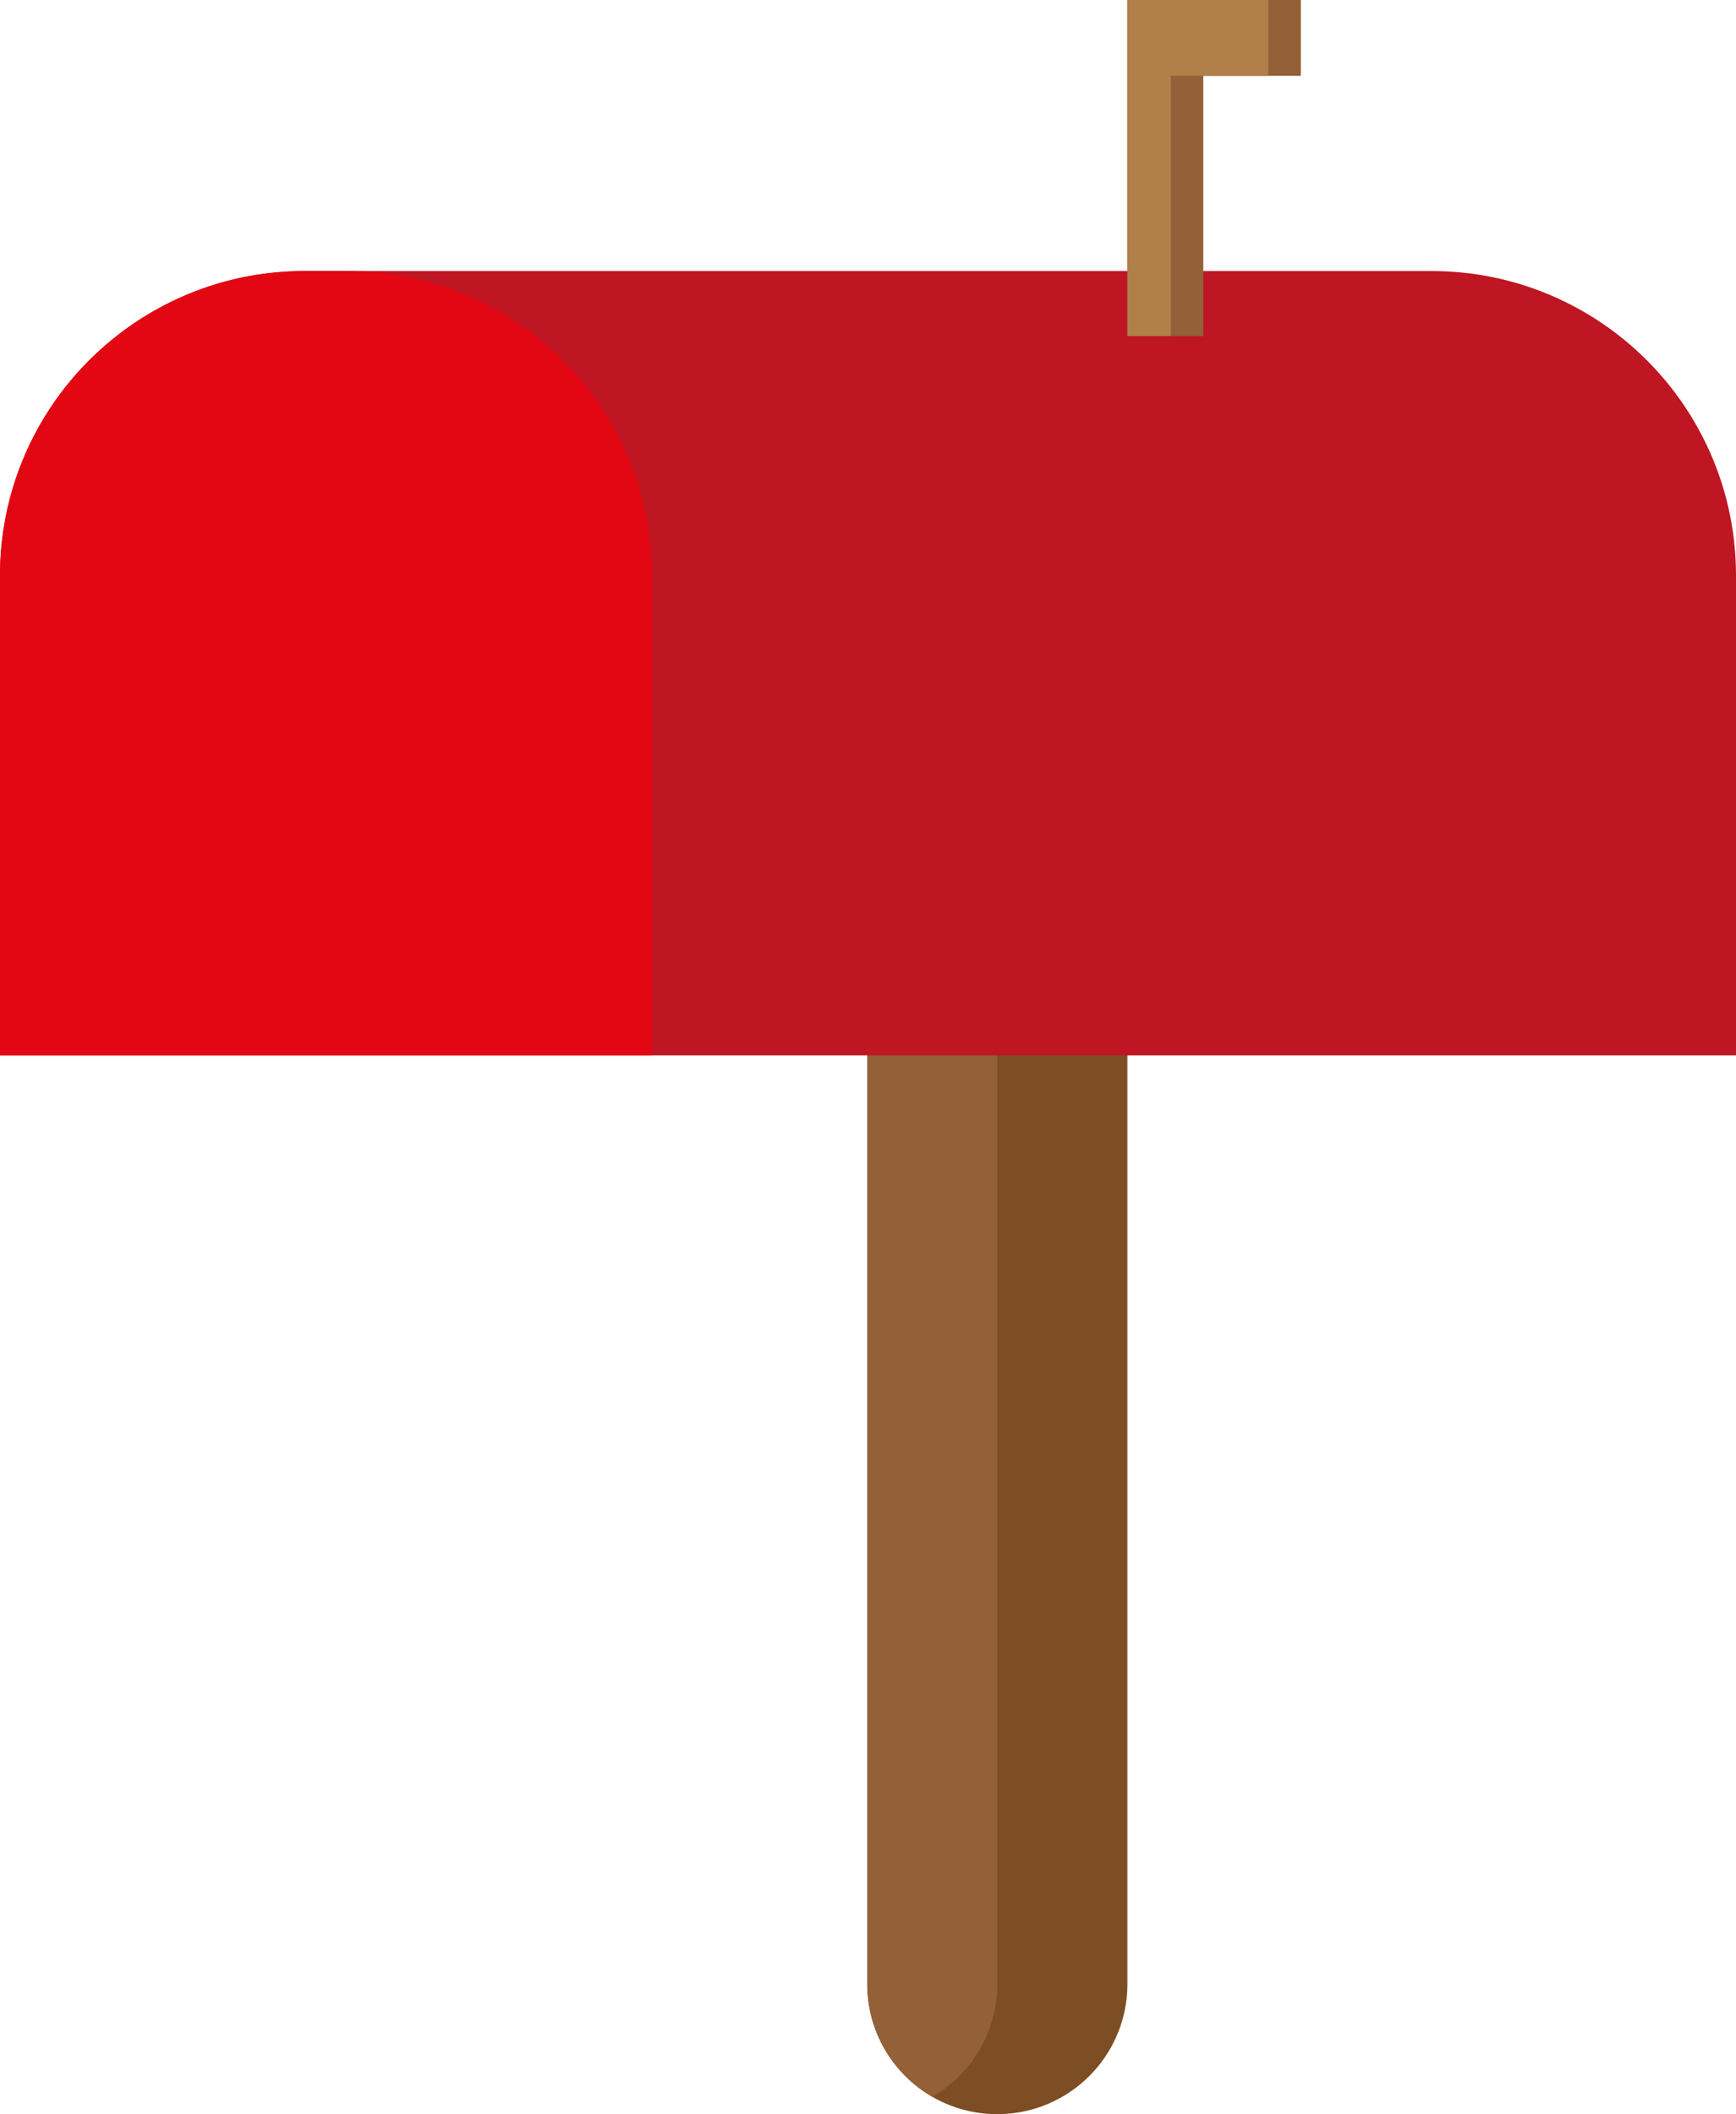 <?xml version="1.0" encoding="UTF-8"?><svg id="Calque_2" xmlns="http://www.w3.org/2000/svg" viewBox="0 0 160.14 195"><defs><style>.cls-1{fill:#be1622;}.cls-2{fill:#e30613;}.cls-3{fill:#7d4e24;}.cls-4{fill:#b17f4a;}.cls-5{fill:#936037;}</style></defs><g id="Calque_1-2"><path class="cls-3" d="M104,41V183c0,6.63-5.37,12-12,12-2.19,0-4.24-.58-6-1.6-3.58-2.07-6-5.95-6-10.4V41c0-4.45,2.42-8.33,6-10.4,1.76-1.02,3.81-1.6,6-1.6,3.32,0,6.32,1.34,8.49,3.51,2.17,2.17,3.51,5.17,3.51,8.49Z"/><path class="cls-5" d="M92,41V183c0,4.45-2.42,8.33-6,10.4-3.58-2.07-6-5.95-6-10.4V41c0-4.45,2.42-8.33,6-10.4,.91,.53,1.75,1.17,2.49,1.91,2.17,2.17,3.51,5.17,3.51,8.49Z"/><path class="cls-1" d="M160.14,53.09v44.26H0V53.09c0-15.51,12.58-28.09,28.09-28.09h103.96c15.52,0,28.09,12.58,28.09,28.09Z"/><path class="cls-2" d="M60.14,53.09v44.26H0V53.09c0-11.4,6.8-21.22,16.57-25.62,3.51-1.59,7.42-2.47,11.52-2.47h3.96c15.52,0,28.09,12.58,28.09,28.09Z"/><polygon class="cls-5" points="120 0 120 7 111 7 111 31 104 31 104 0 120 0"/><polygon class="cls-4" points="117 0 117 7 108 7 108 31 104 31 104 0 117 0"/></g></svg>